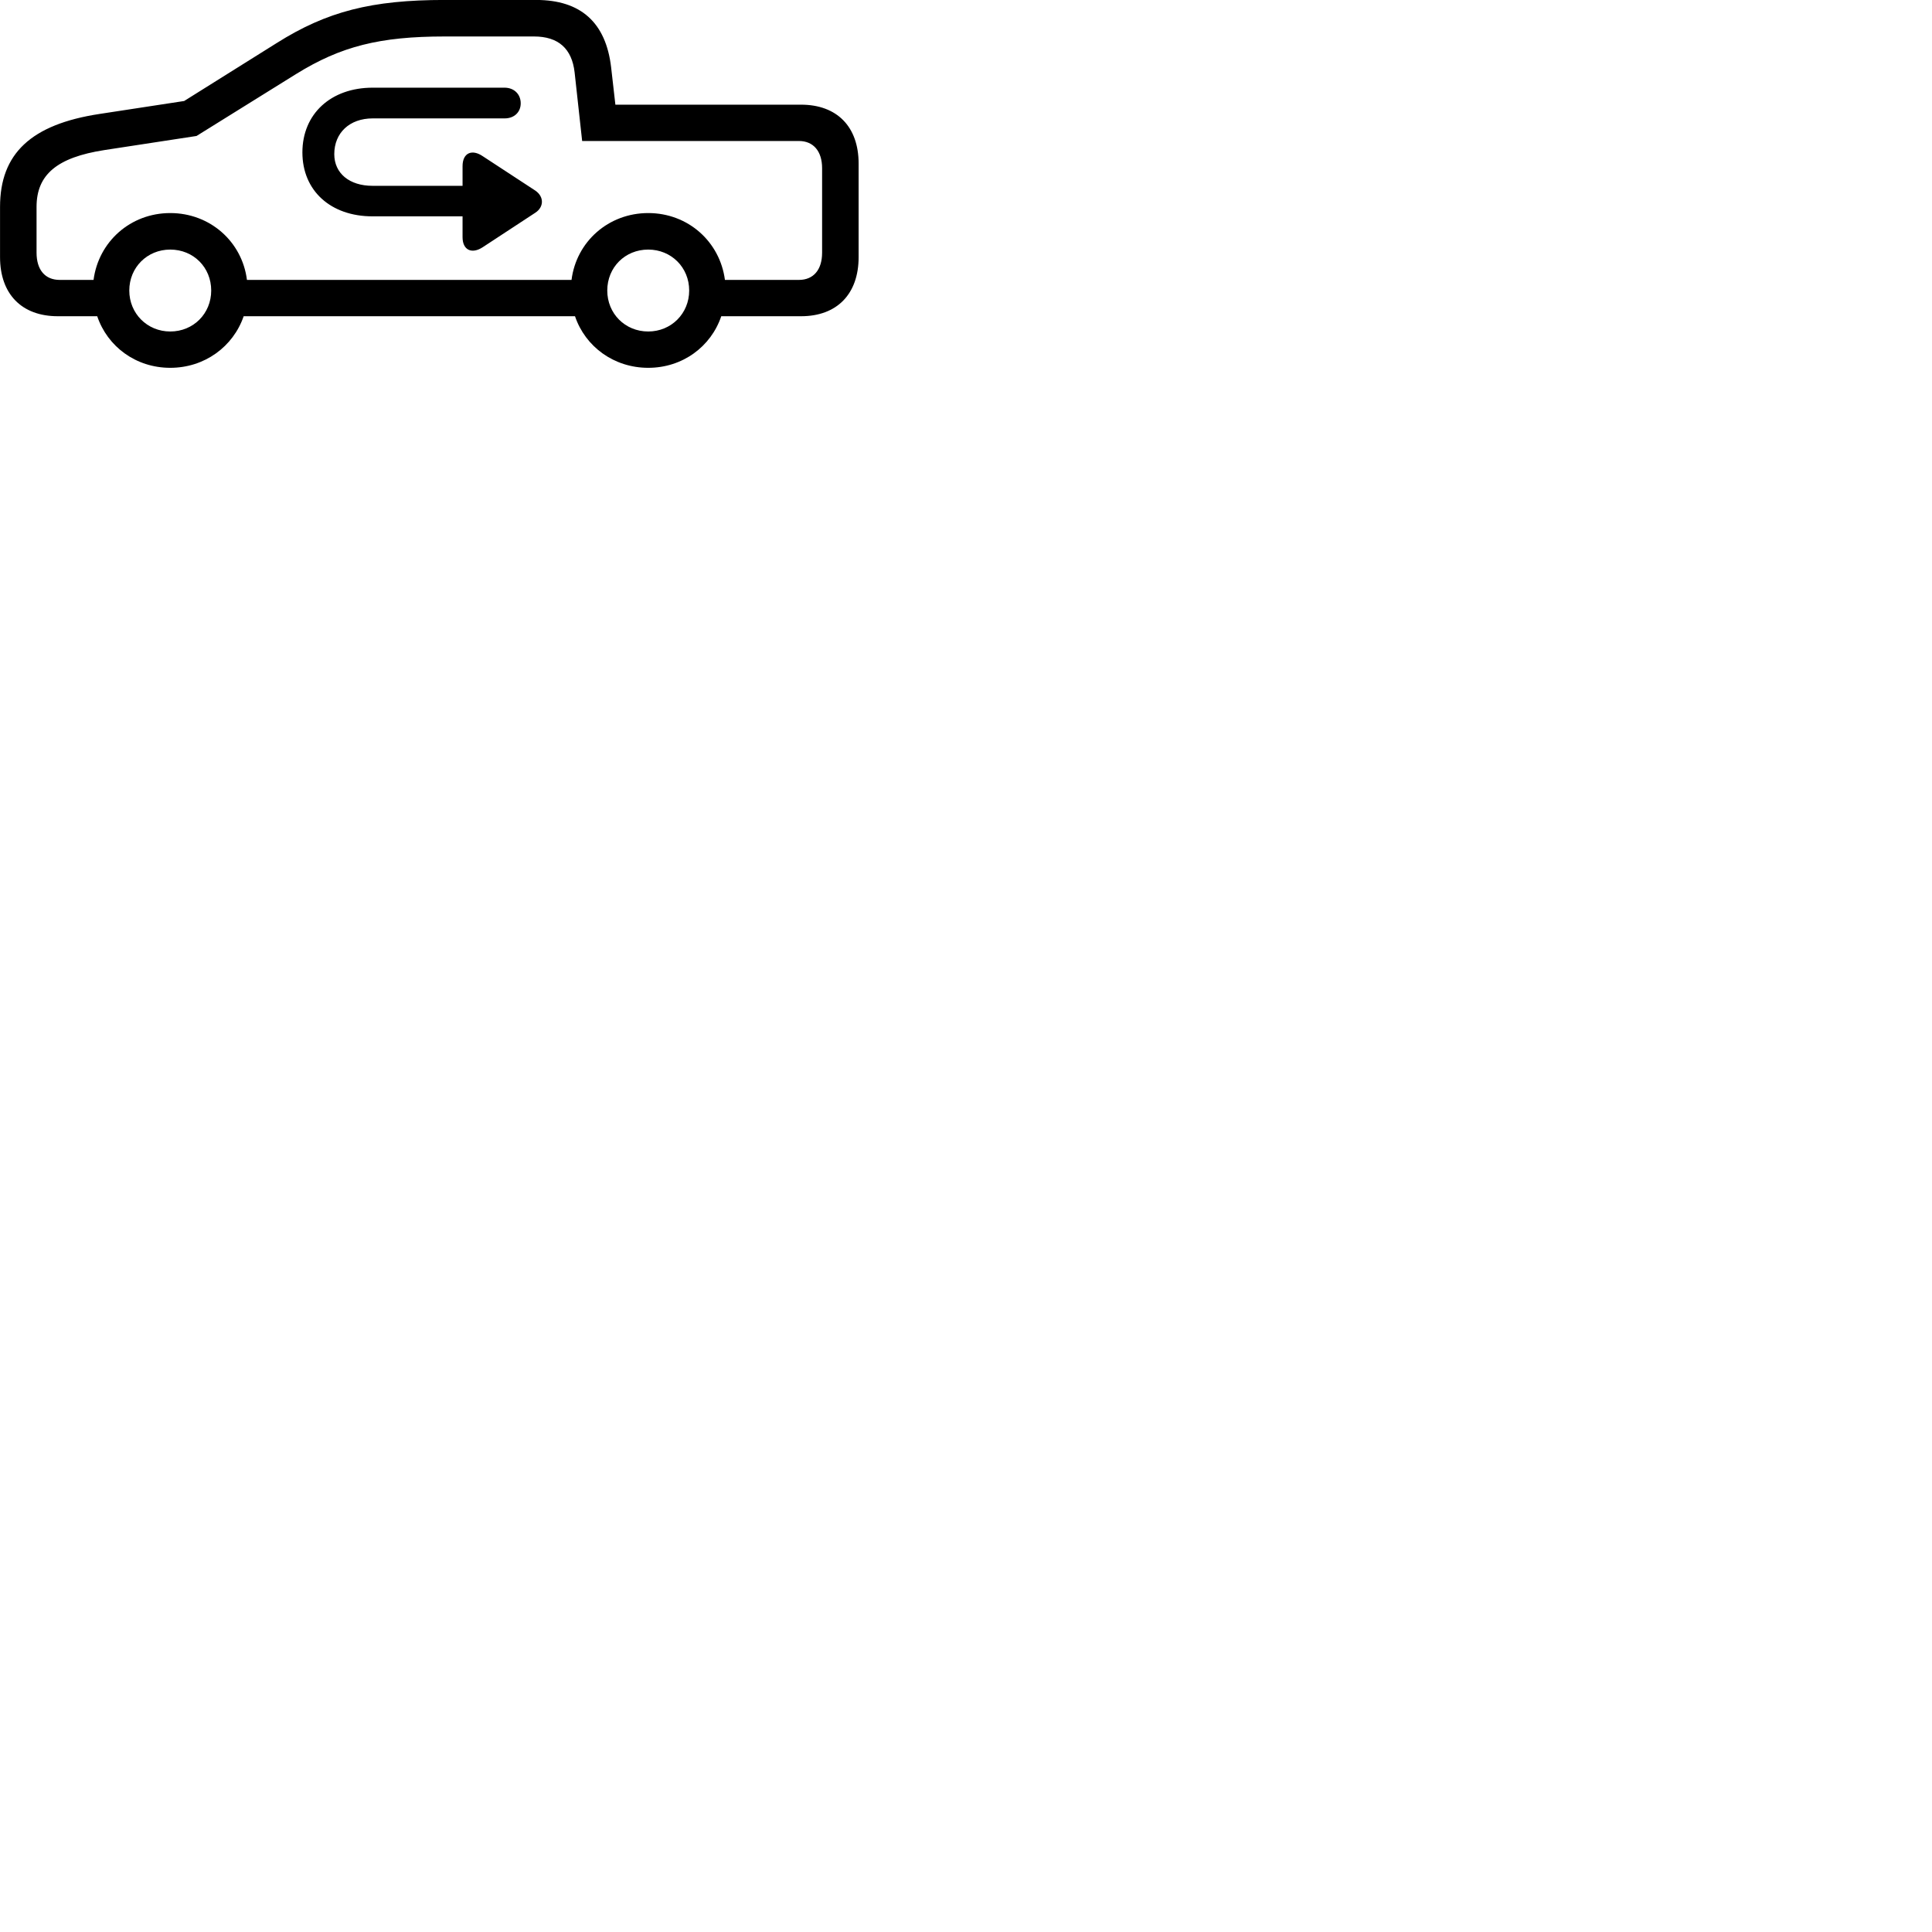 
        <svg xmlns="http://www.w3.org/2000/svg" viewBox="0 0 100 100">
            <path d="M2.992 16.368H5.032C5.562 17.938 7.032 19.038 8.812 19.038C10.592 19.038 12.072 17.938 12.612 16.368H29.762C30.292 17.938 31.772 19.038 33.552 19.038C35.332 19.038 36.802 17.938 37.332 16.368H41.462C43.322 16.368 44.442 15.218 44.442 13.308V8.468C44.442 6.558 43.322 5.418 41.462 5.418H31.852L31.632 3.488C31.362 1.168 30.062 -0.002 27.752 -0.002H23.012C19.242 -0.002 16.922 0.588 14.322 2.228L9.532 5.228L5.152 5.898C1.602 6.438 0.002 7.958 0.002 10.708V13.308C0.002 15.218 1.122 16.368 2.992 16.368ZM33.552 11.028C31.492 11.028 29.832 12.508 29.582 14.488H12.782C12.532 12.508 10.872 11.028 8.812 11.028C6.752 11.028 5.102 12.508 4.842 14.488H3.092C2.332 14.488 1.892 13.968 1.892 13.078V10.708C1.892 9.038 2.952 8.148 5.402 7.768L10.172 7.038L15.332 3.828C17.642 2.398 19.652 1.888 23.012 1.888H27.642C28.902 1.888 29.602 2.518 29.742 3.748L30.132 7.298H41.352C42.102 7.298 42.552 7.828 42.552 8.708V13.078C42.552 13.968 42.102 14.488 41.352 14.488H37.522C37.262 12.508 35.612 11.028 33.552 11.028ZM15.652 7.888C15.652 9.878 17.122 11.198 19.282 11.198H23.942V12.278C23.942 12.938 24.412 13.168 24.982 12.798L27.712 11.008C28.152 10.718 28.172 10.188 27.712 9.868L24.992 8.088C24.422 7.698 23.942 7.918 23.942 8.598V9.618H19.282C18.082 9.618 17.302 8.968 17.302 7.978C17.302 6.878 18.092 6.128 19.292 6.128H26.122C26.612 6.128 26.952 5.808 26.952 5.348C26.952 4.878 26.612 4.538 26.112 4.538H19.292C17.122 4.538 15.652 5.898 15.652 7.888ZM8.812 17.158C7.622 17.158 6.692 16.228 6.692 15.038C6.692 13.838 7.622 12.918 8.812 12.918C10.012 12.918 10.932 13.838 10.932 15.038C10.932 16.228 10.012 17.158 8.812 17.158ZM33.552 17.158C32.352 17.158 31.432 16.228 31.432 15.038C31.432 13.838 32.352 12.918 33.552 12.918C34.742 12.918 35.672 13.838 35.672 15.038C35.672 16.228 34.742 17.158 33.552 17.158Z" />
        </svg>
    